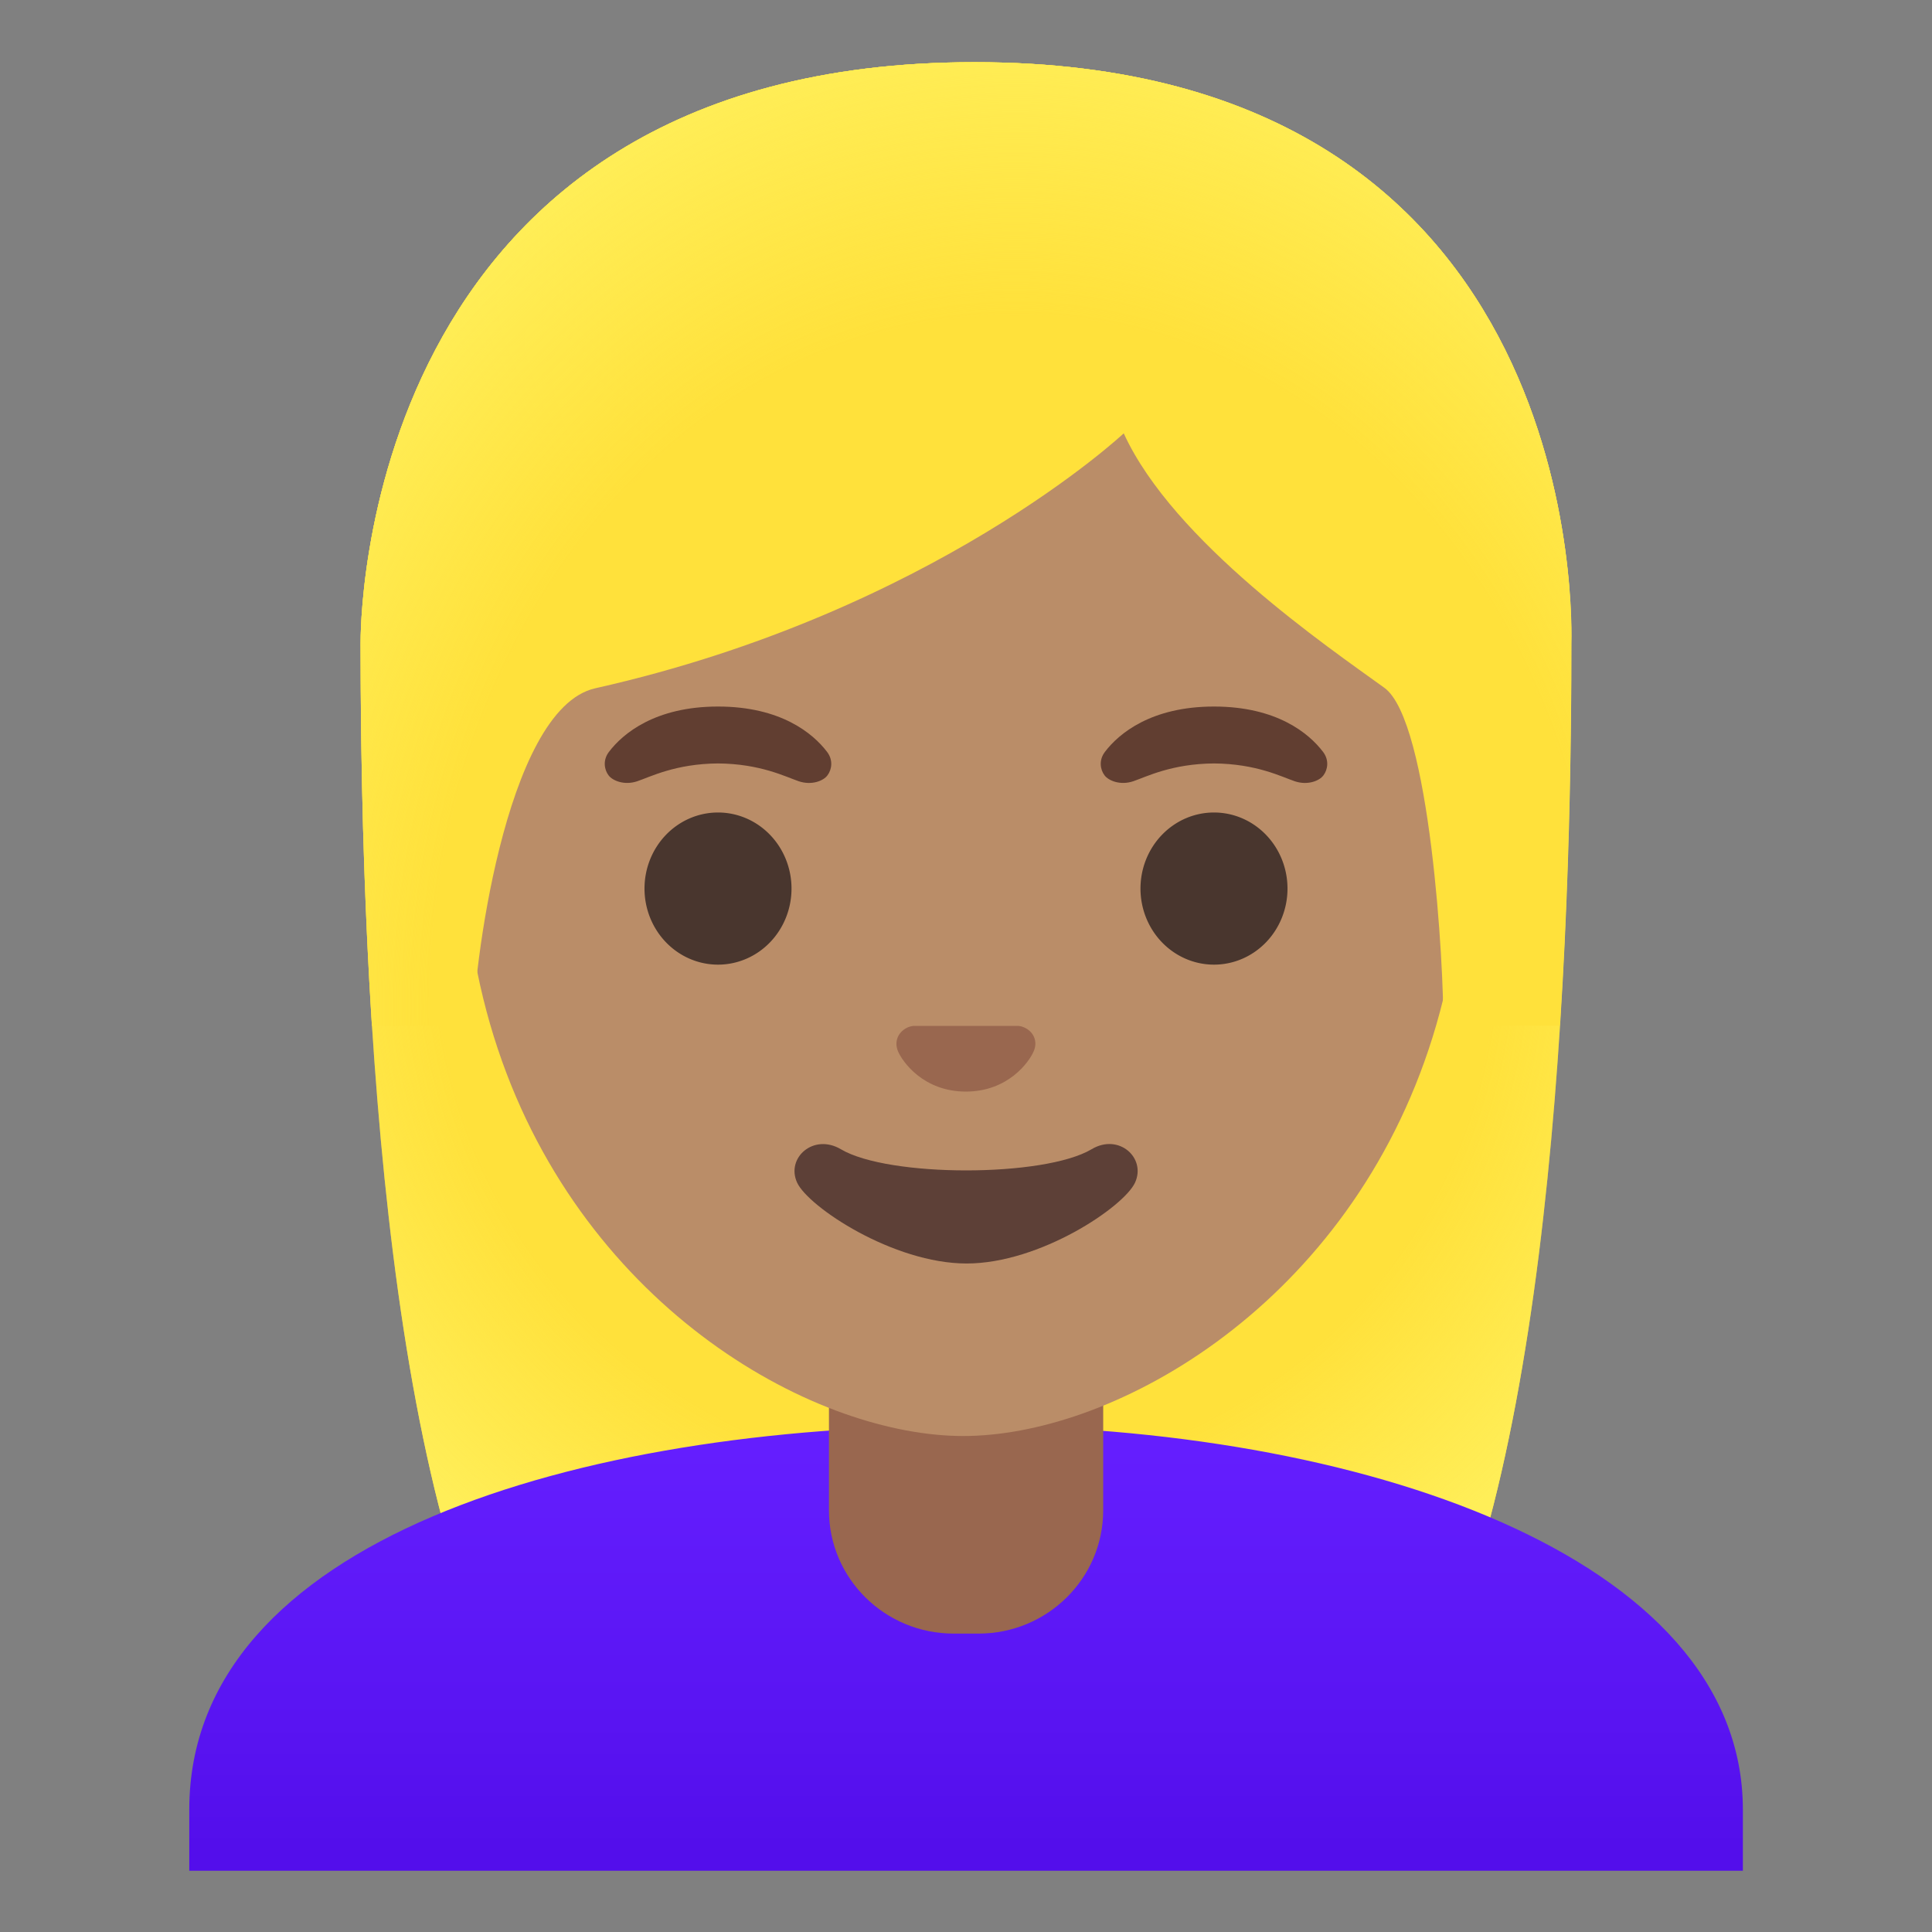 <svg viewBox="0 0 128 128" xmlns="http://www.w3.org/2000/svg">
  <rect x="0" y="0" width="128" height="128" fill="#808080" stroke="none"/>
  <defs>
    <linearGradient id="SVGID_1_" gradientUnits="userSpaceOnUse" x1="64" x2="64" y1="94.239" y2="122.467">
      <stop offset="0" stop-color="#651FFF"/>
      <stop offset="0.705" stop-color="#5914F2"/>
      <stop offset="1" stop-color="#530EEB"/>
    </linearGradient>
    <radialGradient id="hairHighlights_x5F_blond_2_" cx="64" cy="62.691" gradientUnits="userSpaceOnUse" r="50.195">
      <stop offset="0.699" stop-color="#FFEE58" stop-opacity="0"/>
      <stop offset="1" stop-color="#FFEE58"/>
    </radialGradient>
    <radialGradient id="hairHighlights_x5F_blond_3_" cx="67.244" cy="56.405" gradientTransform="matrix(1 0 0 1.183 0 0)" gradientUnits="userSpaceOnUse" r="55.349">
      <stop offset="0.699" stop-color="#FFEE58" stop-opacity="0"/>
      <stop offset="1" stop-color="#FFEE58"/>
    </radialGradient>
  </defs>
  <path d="M64.57,4.12 C23.56,4.12 23.89,42.04 23.89,42.64 C23.89,67.2 25.77,101.89 35.6,115.54 C39.5,120.95 47.03,121.25 47.03,121.25 L64,121.23 L80.97,121.26 C80.97,121.26 88.5,120.96 92.4,115.55 C102.23,101.9 104.11,67.21 104.11,42.65 C104.1,42.04 105.58,4.12 64.57,4.12 Z" fill="#FFE13B"/>
  <path id="hairHighlights_x5F_blond_1_" d="M64.57,4.12 C23.56,4.12 23.89,42.04 23.89,42.64 C23.89,67.2 25.77,101.89 35.6,115.54 C39.5,120.95 47.03,121.25 47.03,121.25 L64,121.23 L80.97,121.26 C80.97,121.26 88.5,120.96 92.4,115.55 C102.23,101.9 104.11,67.21 104.11,42.65 C104.1,42.04 105.58,4.12 64.57,4.12 Z" fill="url(#hairHighlights_x5F_blond_2_)"/>
  <path d="M64.13,94.45 C64.09,94.45 64.04,94.45 64,94.45 C38.35,94.48 12.54,102 12.54,119.89 L12.54,123.94 L14.04,123.94 L15.54,123.94 L112.47,123.94 L113.97,123.94 L115.47,123.94 L115.47,119.89 C115.46,103.02 89.9,94.45 64.13,94.45 Z" fill="url(#SVGID_1_)"/>
  <path d="M64,90.08 L54.92,90.08 L54.92,100.06 C54.92,104.57 58.62,108.23 63.18,108.23 L64.83,108.23 C69.39,108.23 73.09,104.57 73.09,100.06 L73.09,90.08 L64,90.08 Z" fill="#99674F"/>
  <path d="M63.82,14.91 L63.82,14.91 L63.82,14.91 C46.62,14.91 30.69,27.7 30.69,54.82 C30.69,76.61 44.18,89.49 55.92,93.65 C58.72,94.64 61.42,95.14 63.82,95.14 C66.2,95.14 68.89,94.65 71.67,93.67 C83.43,89.53 96.95,76.64 96.95,54.83 C96.95,27.7 81.02,14.91 63.82,14.91 Z" fill="#BA8D68"/>
  <path id="nose" d="M67.81,68.05 C67.71,68.01 67.6,67.98 67.49,67.97 L60.5,67.97 C60.39,67.98 60.29,68.01 60.18,68.05 C59.55,68.31 59.2,68.96 59.5,69.66 C59.8,70.36 61.19,72.32 63.99,72.32 C66.79,72.32 68.18,70.36 68.48,69.66 C68.79,68.97 68.45,68.31 67.81,68.05 Z" fill="#99674F"/>
  <path d="M54.8,49.82 C53.87,48.59 51.73,46.81 47.57,46.81 C43.41,46.81 41.26,48.6 40.34,49.82 C39.93,50.36 40.03,50.99 40.32,51.37 C40.58,51.72 41.36,52.05 42.22,51.76 C43.08,51.47 44.76,50.6 47.57,50.58 C50.38,50.6 52.06,51.47 52.92,51.76 C53.78,52.05 54.56,51.73 54.82,51.37 C55.11,50.99 55.21,50.36 54.8,49.82 Z" fill="#613E31"/>
  <path d="M87.66,49.82 C86.73,48.59 84.59,46.81 80.43,46.81 C76.27,46.81 74.12,48.6 73.2,49.82 C72.79,50.36 72.89,50.99 73.18,51.37 C73.44,51.72 74.22,52.05 75.08,51.76 C75.94,51.47 77.62,50.6 80.43,50.58 C83.24,50.6 84.92,51.47 85.78,51.76 C86.64,52.05 87.42,51.73 87.68,51.37 C87.97,50.99 88.07,50.36 87.66,49.82 Z" fill="#613E31"/>
  <path d="M85.3,58.87 A4.87 5.04 0 1 1 75.56,58.87 A4.87 5.04 0 1 1 85.3,58.87 Z" fill="#49362E"/>
  <path d="M52.44,58.87 A4.87 5.04 0 1 1 42.7,58.87 A4.87 5.04 0 1 1 52.44,58.87 Z" fill="#49362E"/>
  <path id="mouth" d="M72.32,76.14 C69.17,78.01 58.86,78.01 55.71,76.14 C53.9,75.07 52.06,76.71 52.81,78.35 C53.55,79.96 59.18,83.71 64.04,83.71 C68.9,83.71 74.46,79.96 75.2,78.35 C75.95,76.71 74.12,75.06 72.32,76.14 Z" fill="#5D4037"/>
  <path d="M64.57,4.12 C23.56,4.12 23.89,42.04 23.89,42.64 C23.89,50.4 24.08,59.17 24.64,67.96 L31.36,67.94 C31.3,65.02 33.35,46.97 39.44,45.6 C61.8,40.58 74.45,28.71 74.45,28.71 C77.74,35.9 88.03,42.9 91.72,45.57 C94.75,47.76 95.68,64.12 95.62,67.95 L103.33,67.95 C103.33,67.9 103.35,67.85 103.35,67.79 C103.91,59.04 104.09,50.33 104.09,42.62 C104.1,42.04 105.58,4.12 64.57,4.12 Z" fill="#FFE13B"/>
  <path id="hairHighlights_x5F_blond" d="M64.57,4.12 C23.56,4.12 23.89,42.04 23.89,42.64 C23.89,50.4 24.08,59.17 24.64,67.96 L31.36,67.94 C31.3,65.02 33.35,46.97 39.44,45.6 C61.8,40.58 74.45,28.71 74.45,28.71 C77.74,35.9 88.03,42.9 91.72,45.57 C94.75,47.76 95.68,64.12 95.62,67.95 L103.33,67.95 C103.33,67.9 103.35,67.85 103.35,67.79 C103.91,59.04 104.09,50.33 104.09,42.62 C104.1,42.04 105.58,4.12 64.57,4.12 Z" fill="url(#hairHighlights_x5F_blond_3_)"/>
</svg>